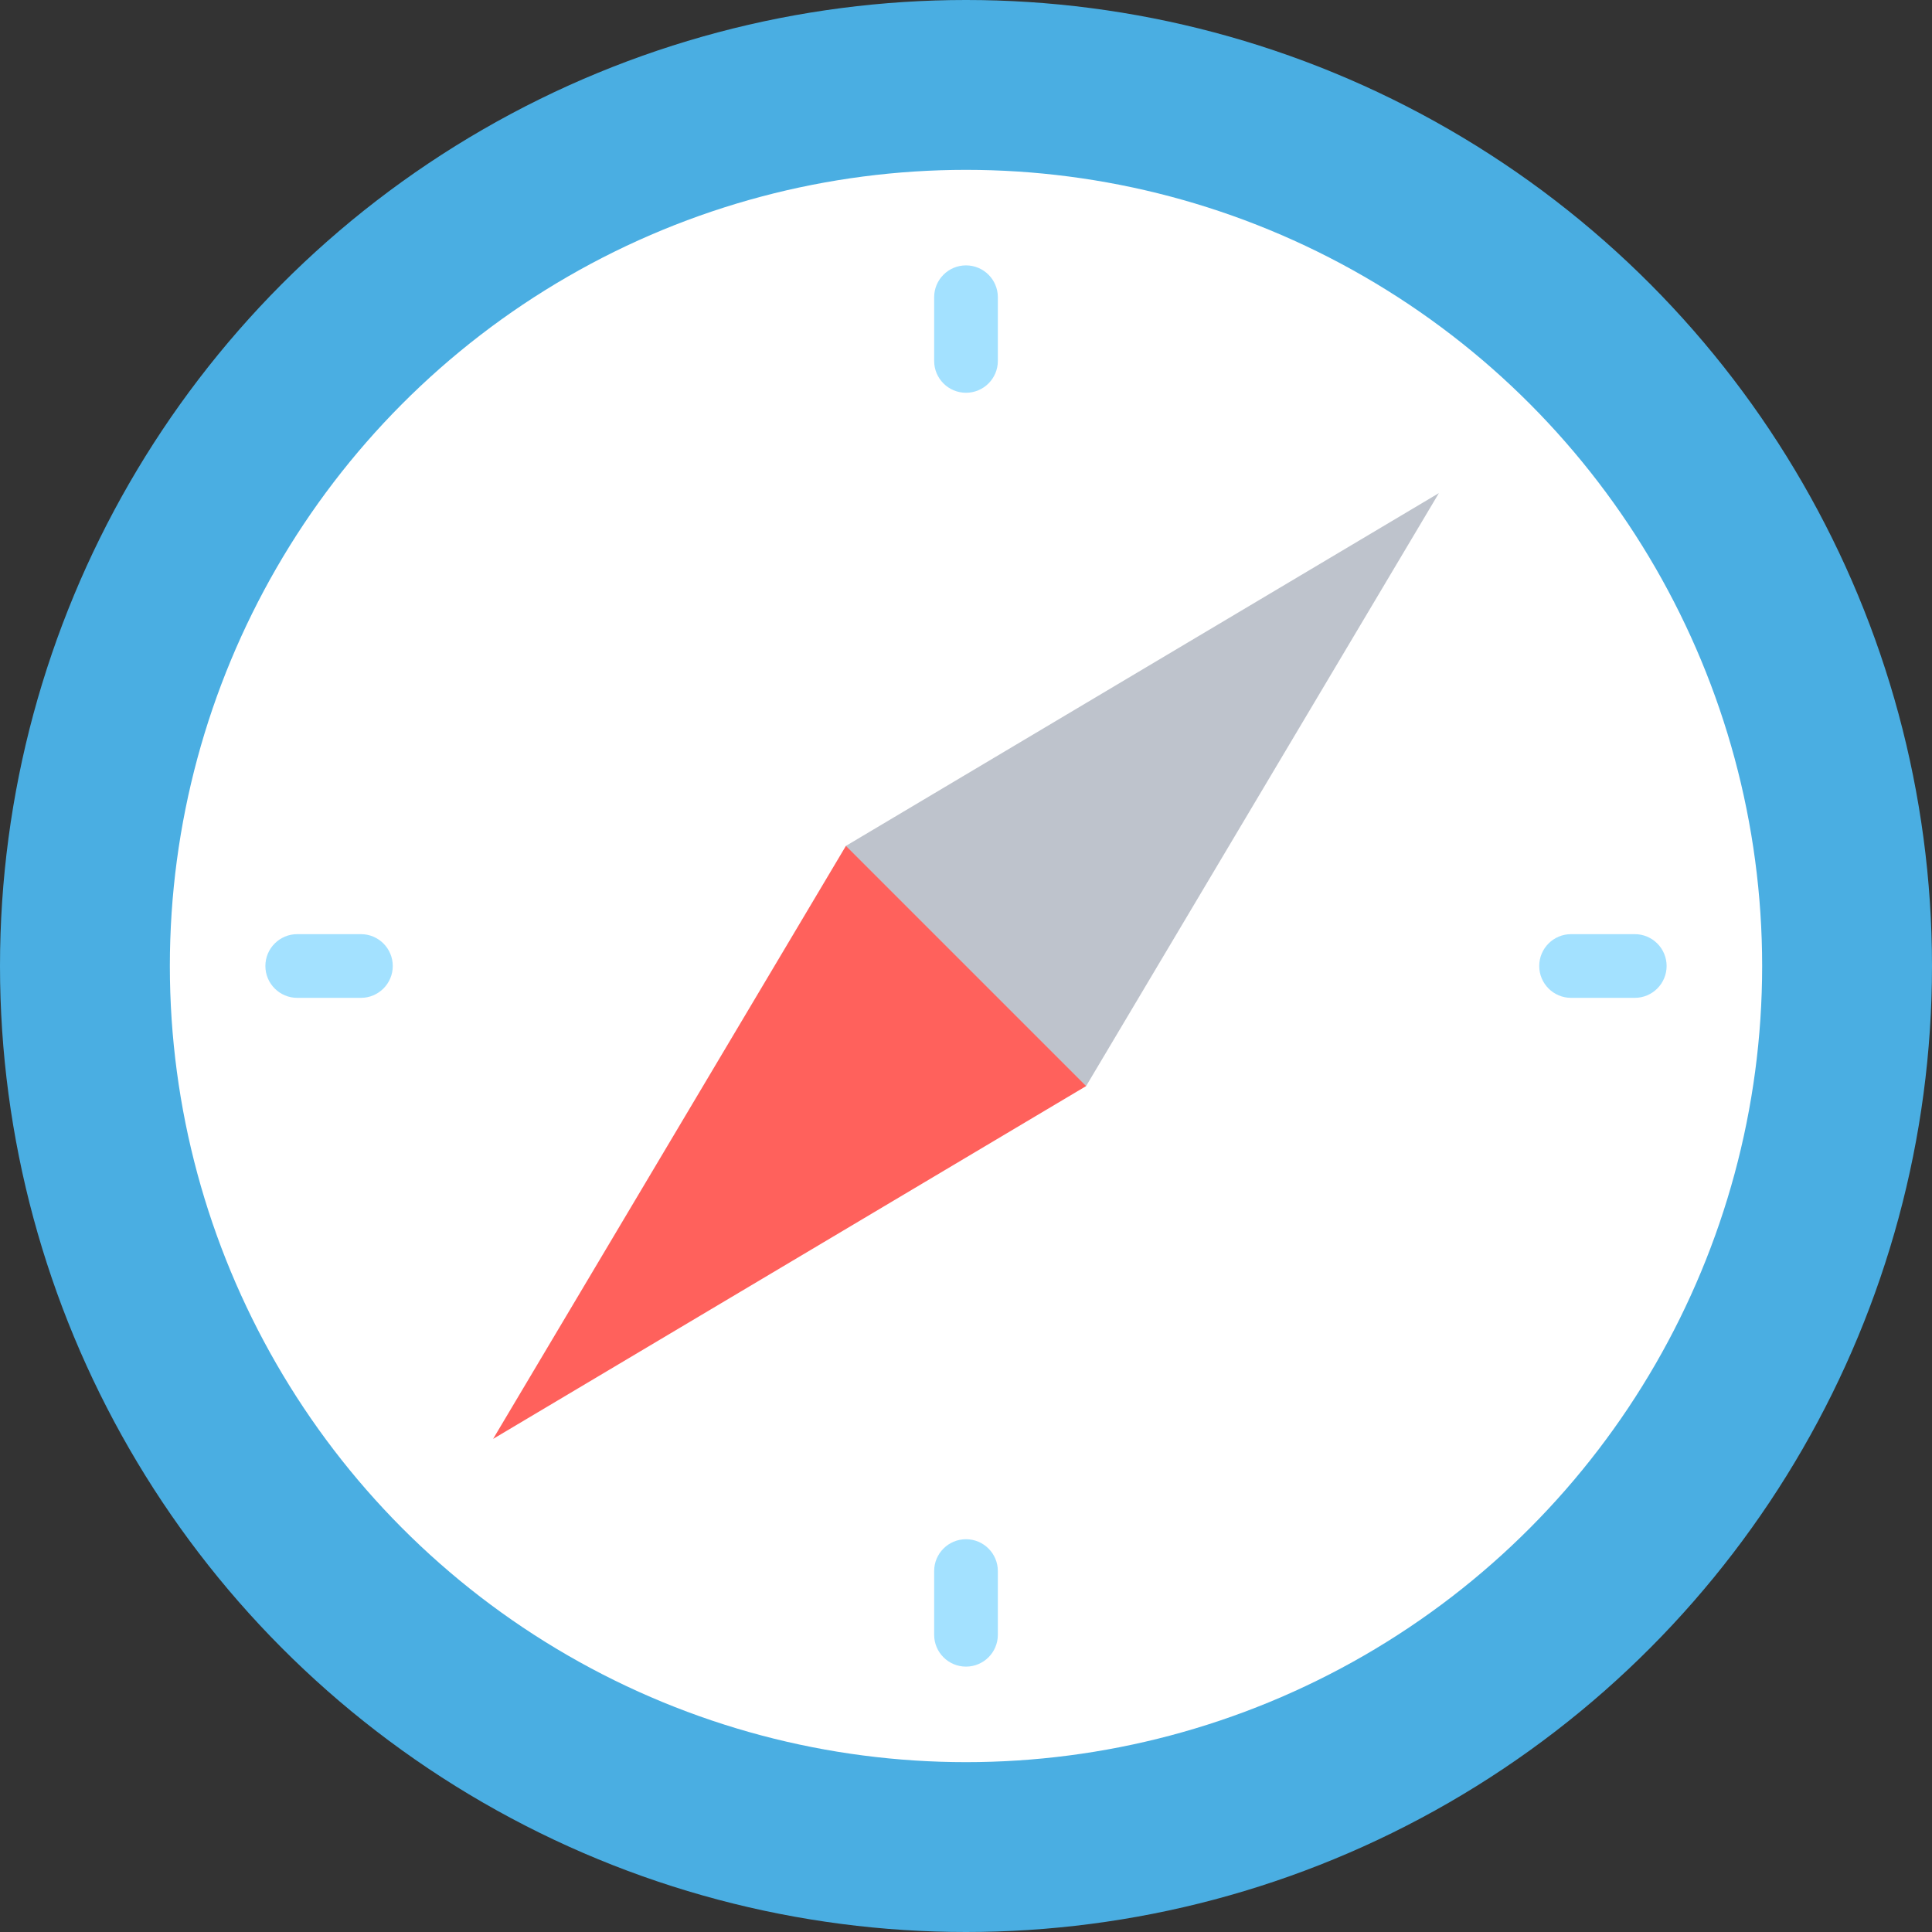 <?xml version="1.0" encoding="iso-8859-1"?>
<!-- Generator: Adobe Illustrator 19.0.0, SVG Export Plug-In . SVG Version: 6.00 Build 0)  -->
<svg version="1.1" id="Layer_1" xmlns="http://www.w3.org/2000/svg" xmlns:xlink="http://www.w3.org/1999/xlink" x="0px" y="0px"
	 viewBox="0 0 512 512" style="enable-background:new 0 0 512 512;" xml:space="preserve">
<rect x="0" y="0" width="512" height="512" fill="#333333" stroke="none"/>
<circle style="fill:#4AAEE2;" cx="256" cy="256" r="256"/>
<circle style="fill:#FFFFFF;" cx="256" cy="256" r="210.989"/>
<polygon style="fill:#BEC3CC;" points="224.173,224.173 240.086,271.914 287.827,287.827 381.321,130.679 "/>
<polygon style="fill:#FF615C;" points="130.679,381.321 287.827,287.827 224.173,224.173 "/>
<g>
	<path style="fill:#A3E1FF;" d="M256,104.088c-4.661,0-8.44-3.779-8.44-8.44V78.769c0-4.661,3.779-8.44,8.44-8.44
		c4.661,0,8.44,3.779,8.44,8.44v16.879C264.44,100.309,260.661,104.088,256,104.088z"/>
	<path style="fill:#A3E1FF;" d="M256,441.67c-4.661,0-8.44-3.779-8.44-8.44v-16.879c0-4.661,3.779-8.44,8.44-8.44
		c4.661,0,8.44,3.779,8.44,8.44v16.879C264.44,437.892,260.661,441.67,256,441.67z"/>
	<path style="fill:#A3E1FF;" d="M433.231,264.44h-16.879c-4.661,0-8.44-3.779-8.44-8.44c0-4.661,3.779-8.44,8.44-8.44h16.879
		c4.661,0,8.44,3.779,8.44,8.44C441.67,260.661,437.892,264.44,433.231,264.44z"/>
	<path style="fill:#A3E1FF;" d="M95.648,264.44H78.769c-4.661,0-8.44-3.779-8.44-8.44c0-4.661,3.779-8.44,8.44-8.44h16.879
		c4.661,0,8.44,3.779,8.44,8.44C104.088,260.661,100.309,264.44,95.648,264.44z"/>
</g>
<g>
</g>
<g>
</g>
<g>
</g>
<g>
</g>
<g>
</g>
<g>
</g>
<g>
</g>
<g>
</g>
<g>
</g>
<g>
</g>
<g>
</g>
<g>
</g>
<g>
</g>
<g>
</g>
<g>
</g>
</svg>
